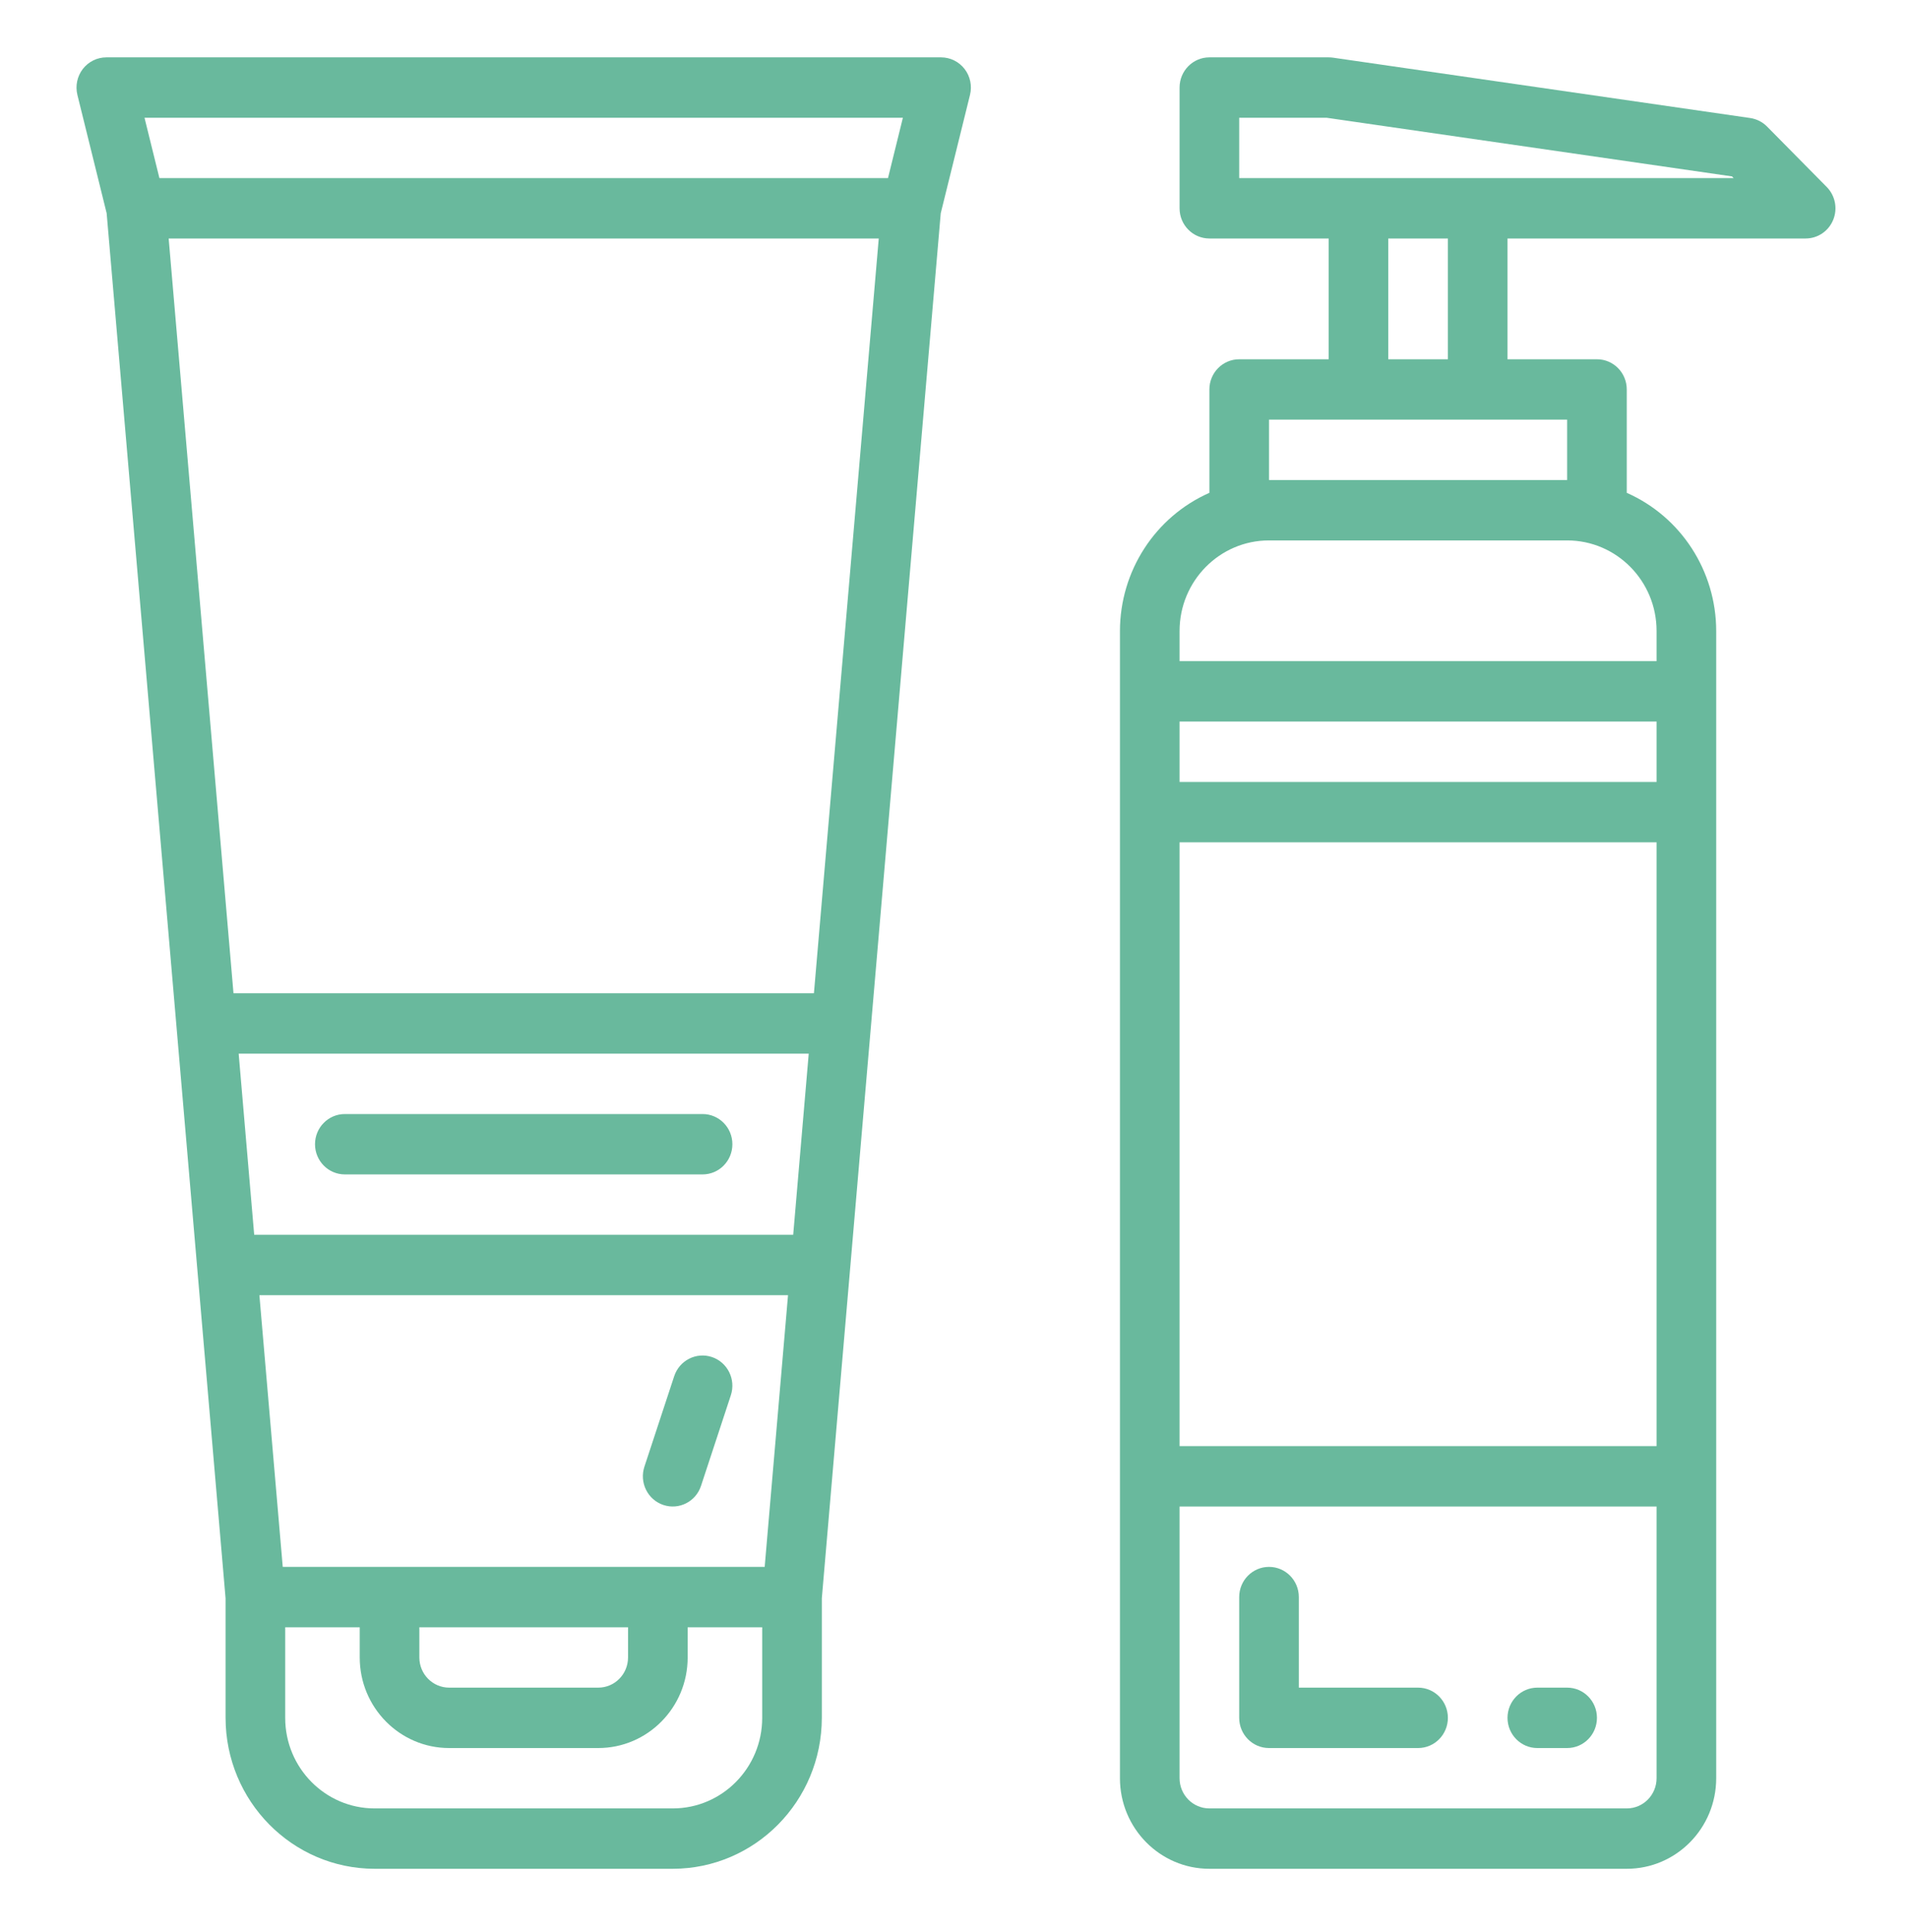 <svg width="80" height="81" viewBox="0 0 80 81" fill="none" xmlns="http://www.w3.org/2000/svg">
<path d="M4.472 8.94L9.458 67.004V72.014C9.463 75.507 12.258 78.338 15.708 78.342H28.208C31.658 78.338 34.454 75.507 34.458 72.014V67.004L39.444 8.94L40.671 3.978C40.764 3.6 40.681 3.199 40.444 2.892C40.207 2.585 39.843 2.405 39.458 2.405H4.458C4.073 2.405 3.71 2.585 3.472 2.892C3.236 3.199 3.152 3.6 3.245 3.978L4.472 8.94ZM33.258 51.764H10.658L10.007 44.17H33.909L33.258 51.764ZM33.041 54.295L32.062 65.686H11.855L10.876 54.295H33.041ZM17.583 68.217H26.333V69.483C26.333 70.182 25.774 70.748 25.083 70.748H18.833C18.143 70.748 17.583 70.182 17.583 69.483V68.217ZM31.958 72.014C31.958 74.111 30.279 75.811 28.208 75.811H15.708C13.637 75.811 11.958 74.111 11.958 72.014V68.217H15.083V69.483C15.083 71.579 16.762 73.28 18.833 73.28H25.083C27.154 73.28 28.833 71.579 28.833 69.483V68.217H31.958V72.014ZM34.127 41.639H9.79L7.072 9.998H36.845L34.127 41.639ZM37.857 4.936L37.232 7.467H6.684L6.059 4.936H37.857Z" fill="#69B99D"/>
<path d="M50.708 78.342H68.208C70.279 78.342 71.958 76.642 71.958 74.545V26.451C71.956 23.938 70.483 21.665 68.208 20.66V16.326C68.208 15.627 67.649 15.061 66.958 15.061H63.208V9.998H75.708C76.214 9.998 76.67 9.69 76.863 9.217C77.057 8.745 76.949 8.2 76.592 7.838L74.092 5.307C73.901 5.113 73.653 4.988 73.386 4.948L55.886 2.417C55.827 2.409 55.767 2.405 55.708 2.405H50.708C50.018 2.405 49.458 2.971 49.458 3.67V8.733C49.458 9.432 50.018 9.998 50.708 9.998H55.708V15.061H51.958C51.268 15.061 50.708 15.627 50.708 16.326V20.66C48.434 21.665 46.961 23.938 46.958 26.451V74.545C46.958 76.642 48.638 78.342 50.708 78.342ZM69.458 32.78H49.458V30.248H69.458V32.78ZM69.458 60.623H49.458V35.311H69.458V60.623ZM68.208 75.811H50.708C50.018 75.811 49.458 75.244 49.458 74.545V63.155H69.458V74.545C69.458 75.244 68.899 75.811 68.208 75.811ZM51.958 4.936H55.62L72.62 7.395L72.691 7.467H51.958V4.936ZM58.208 9.998H60.708V15.061H58.208V9.998ZM53.208 17.592H65.708V20.123H53.208V17.592ZM53.208 22.655H65.708C67.779 22.655 69.458 24.355 69.458 26.451V27.717H49.458V26.451C49.458 24.355 51.138 22.655 53.208 22.655Z" fill="#69B99D"/>
<path d="M14.458 49.233H29.458C30.149 49.233 30.708 48.666 30.708 47.967C30.708 47.268 30.149 46.702 29.458 46.702H14.458C13.768 46.702 13.208 47.268 13.208 47.967C13.208 48.666 13.768 49.233 14.458 49.233Z" fill="#69B99D"/>
<path d="M59.458 70.748H54.458V66.951C54.458 66.252 53.899 65.686 53.208 65.686C52.518 65.686 51.958 66.252 51.958 66.951V72.014C51.958 72.713 52.518 73.28 53.208 73.28H59.458C60.149 73.28 60.708 72.713 60.708 72.014C60.708 71.315 60.149 70.748 59.458 70.748Z" fill="#69B99D"/>
<path d="M65.708 70.748H64.458C63.768 70.748 63.208 71.315 63.208 72.014C63.208 72.713 63.768 73.28 64.458 73.28H65.708C66.399 73.28 66.958 72.713 66.958 72.014C66.958 71.315 66.399 70.748 65.708 70.748Z" fill="#69B99D"/>
<path d="M27.813 63.09C28.469 63.31 29.175 62.952 29.393 62.289L30.643 58.492C30.862 57.828 30.507 57.111 29.851 56.889C29.195 56.669 28.487 57.028 28.268 57.692L27.018 61.489C26.914 61.808 26.939 62.156 27.088 62.456C27.237 62.757 27.498 62.985 27.813 63.09Z" fill="#69B99D"/>
</svg>
